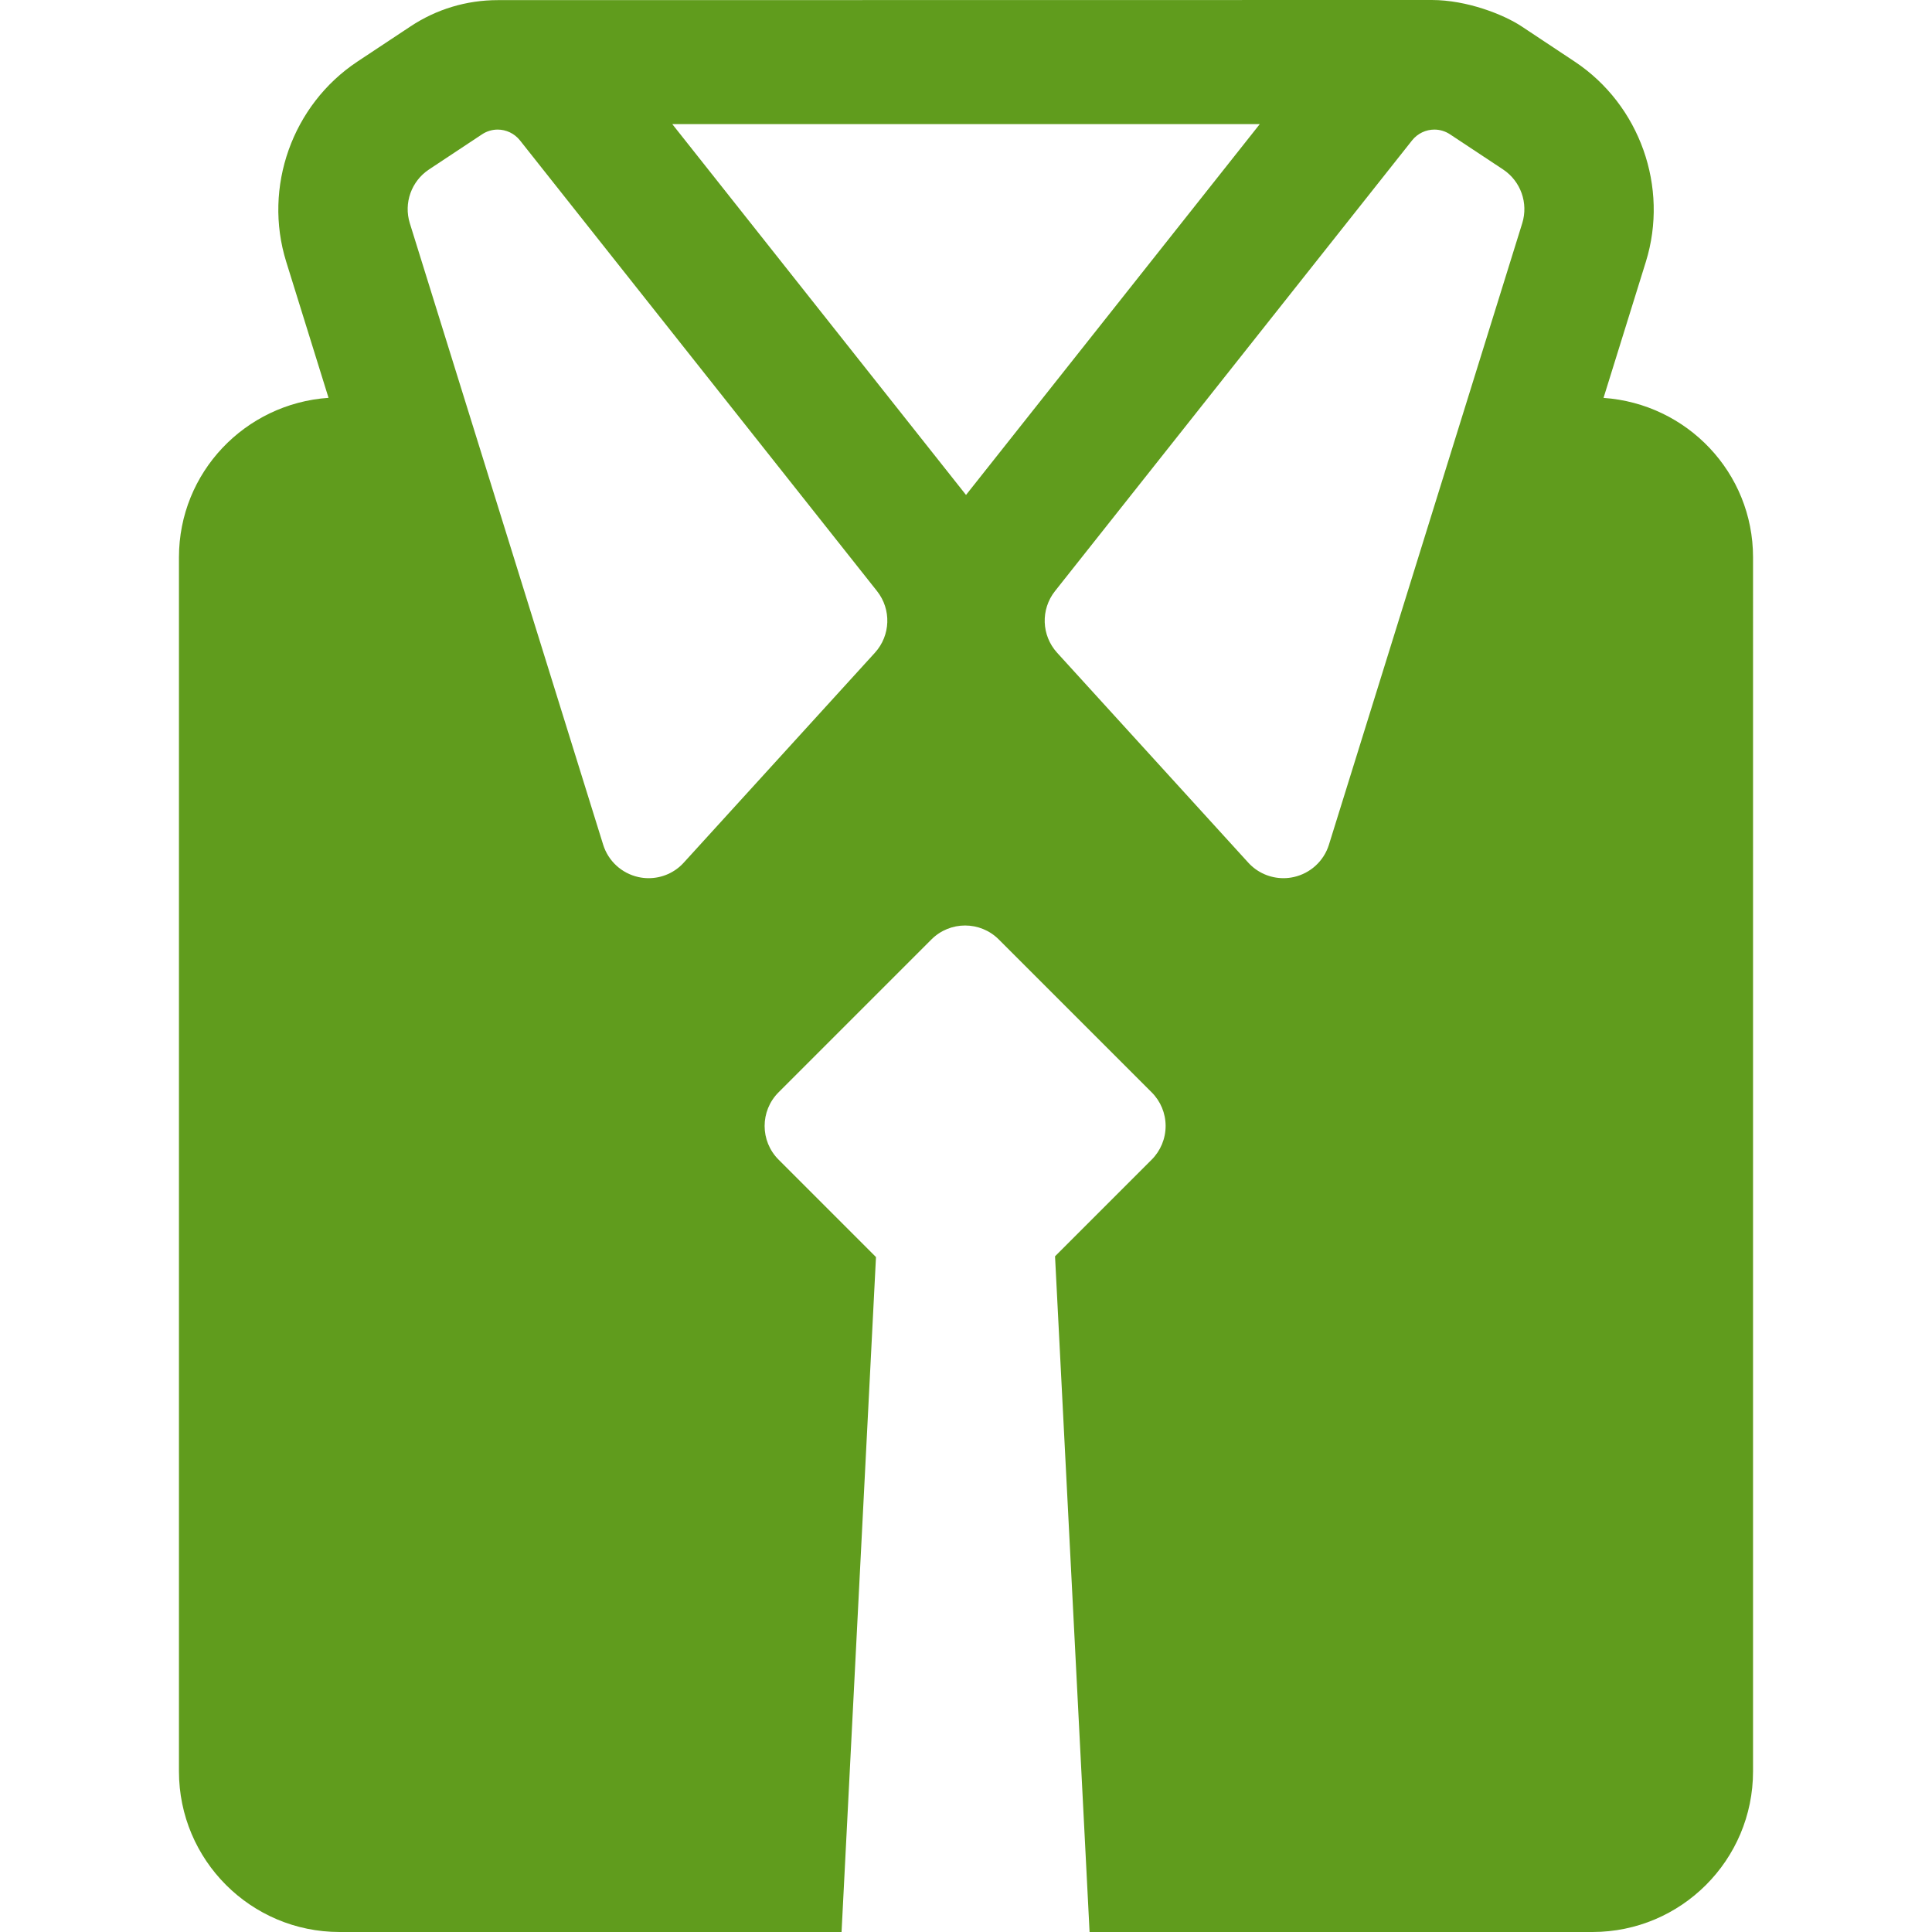 <!DOCTYPE svg PUBLIC "-//W3C//DTD SVG 1.1//EN" "http://www.w3.org/Graphics/SVG/1.1/DTD/svg11.dtd">
<!-- Uploaded to: SVG Repo, www.svgrepo.com, Transformed by: SVG Repo Mixer Tools -->
<svg fill="#609C1D" version="1.1" id="Capa_1" xmlns="http://www.w3.org/2000/svg" xmlns:xlink="http://www.w3.org/1999/xlink" width="64px" height="64px" viewBox="0 0 490.919 490.919" xml:space="preserve">
<g id="SVGRepo_bgCarrier" stroke-width="0"/>
<g id="SVGRepo_tracerCarrier" stroke-linecap="round" stroke-linejoin="round"/>
<g id="SVGRepo_iconCarrier"> <g> <g> <path d="M407.455,101.104l10.754-34.583c5.895-18.974-1.535-39.872-18.072-50.86L386.65,6.712C382.12,3.709,372.765,0,363.816,0 c-5.094,0-237.034,0.032-237.355,0.032c-7.922,0-15.598,2.312-22.203,6.712l-13.436,8.902c-16.554,10.988-24,31.901-18.097,50.859 l10.754,34.584c-21.203,1.463-38.007,18.958-38.007,40.529V450.1c0,22.536,18.271,40.819,40.819,40.819h127.548l8.747-171.501 l-24.753-24.758c-4.725-4.722-4.725-12.385,0-17.105l38.844-38.844c4.721-4.725,12.385-4.725,17.11,0l38.848,38.844 c2.272,2.267,3.55,5.332,3.55,8.545s-1.277,6.295-3.542,8.562l-24.559,24.562l8.777,171.695h127.768 c22.543,0,40.817-18.283,40.817-40.819V141.617C445.447,120.062,428.658,102.583,407.455,101.104z M386.796,56.737 l-49.119,157.911c-1.285,4.125-4.688,7.259-8.93,8.207c-0.869,0.194-1.752,0.29-2.617,0.29c-3.369,0-6.629-1.396-8.949-3.951 l-48.571-53.335c-3.99-4.384-4.217-11.004-0.536-15.662l90.73-114.521c1.42-1.785,3.531-2.749,5.67-2.749 c1.379,0,2.773,0.401,3.998,1.222l13.465,8.913C386.412,46.039,388.394,51.597,386.796,56.737z M320.113,31.532l-74.649,94.233 l-74.641-94.233H320.113z M109.005,43.063l13.456-8.913c1.226-0.821,2.618-1.222,3.999-1.222c2.138,0,4.249,0.964,5.668,2.749 l90.723,114.521c3.689,4.657,3.455,11.278-0.536,15.662l-48.555,53.319c-2.321,2.571-5.582,3.967-8.949,3.967 c-0.865,0-1.75-0.095-2.618-0.29c-4.241-0.948-7.645-4.082-8.93-8.224L104.138,56.737 C102.54,51.597,104.523,46.039,109.005,43.063z"/> </g> </g> </g>
</svg>